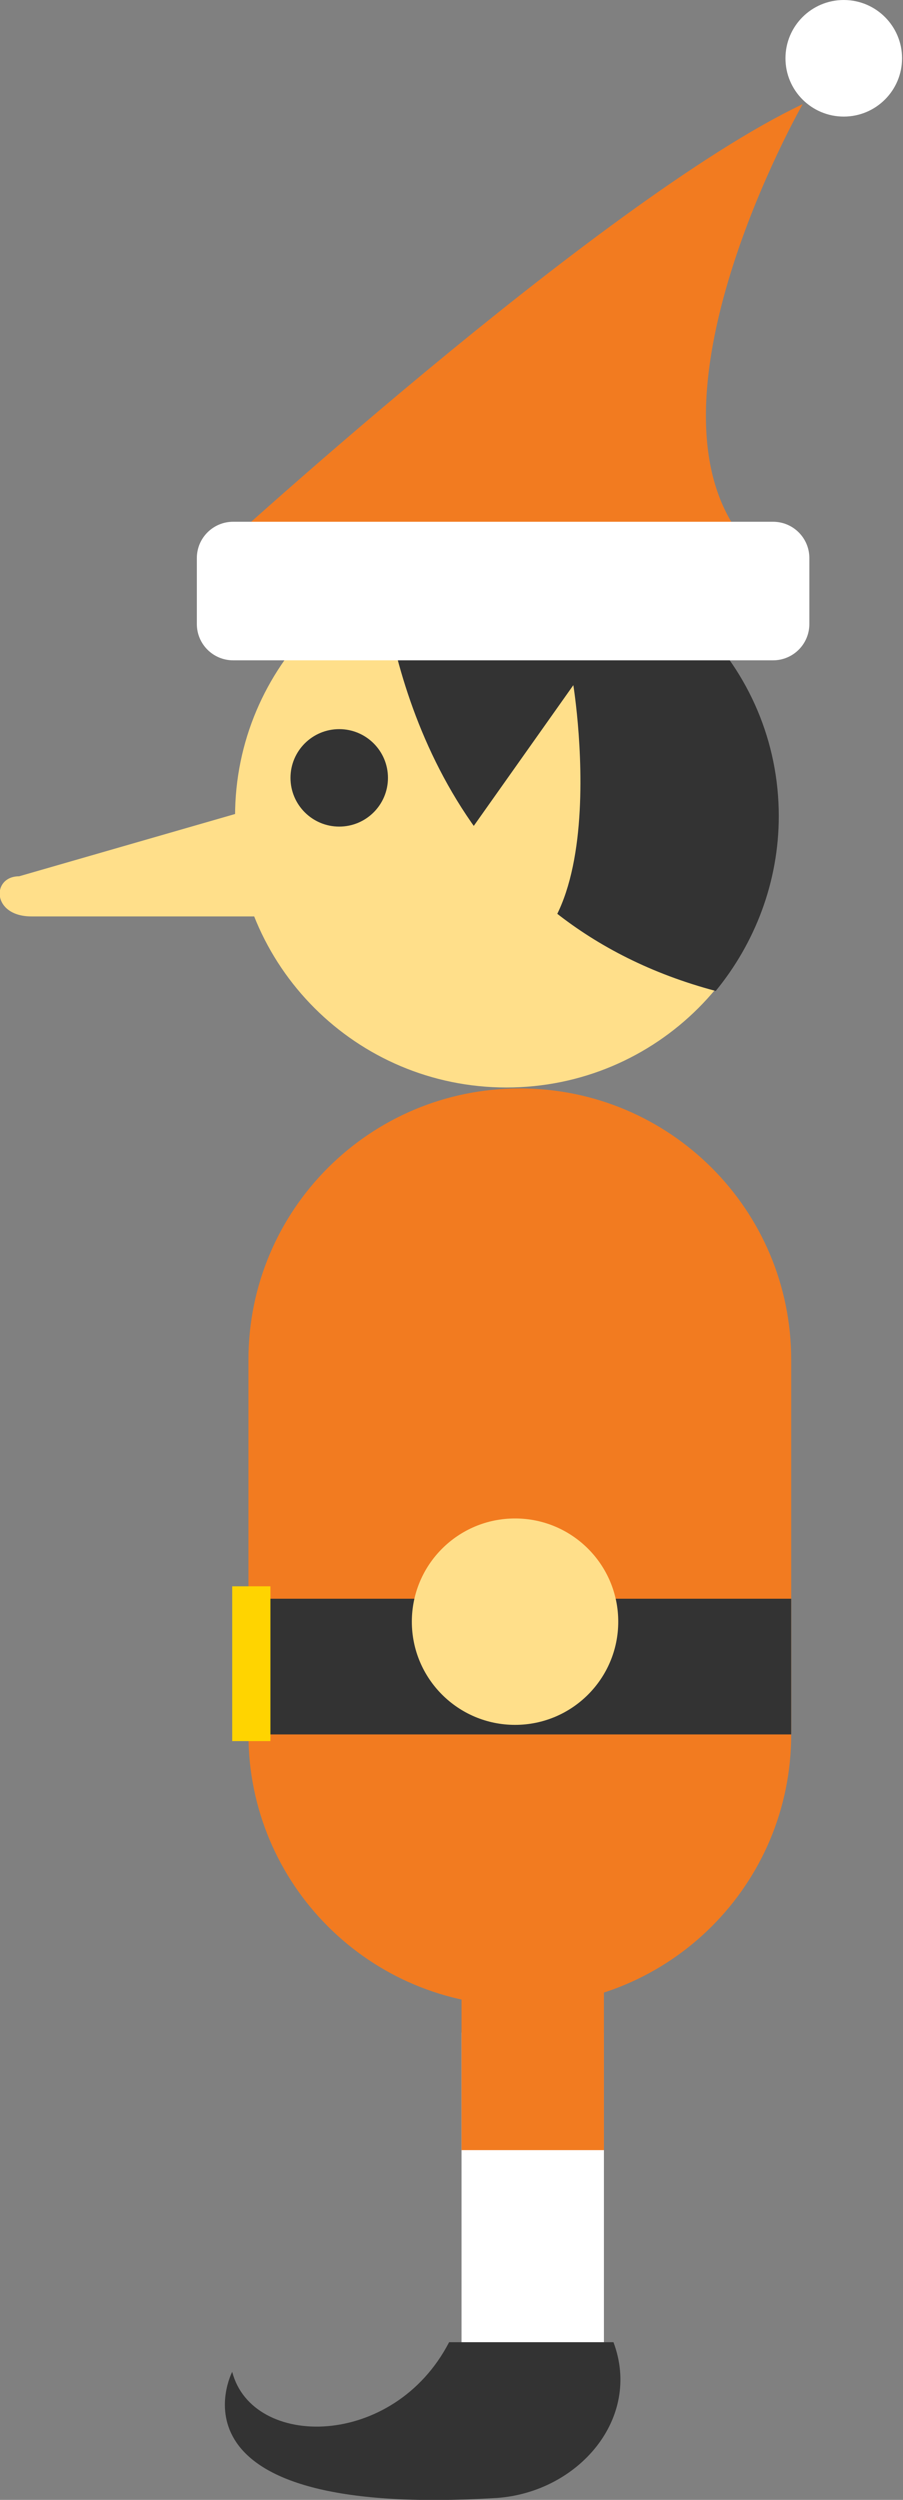 <?xml version="1.0" encoding="utf-8"?>
<!-- Generator: Adobe Illustrator 18.0.0, SVG Export Plug-In . SVG Version: 6.00 Build 0)  -->
<!DOCTYPE svg PUBLIC "-//W3C//DTD SVG 1.1//EN" "http://www.w3.org/Graphics/SVG/1.1/DTD/svg11.dtd">
<svg version="1.1" id="Layer_1" xmlns="http://www.w3.org/2000/svg" xmlns:xlink="http://www.w3.org/1999/xlink" x="0px" y="0px"
	 viewBox="27.8 0 94.5 261.6" enable-background="new 27.8 0 94.5 261.6" xml:space="preserve">
<rect x="27.8" y="0" width="94.5" height="261.6" fill="#808080" stroke="none"/>
<g id="DIGGER-ELF-82">
	<path fill="#F27B20" d="M49.1,59.1c0,0,41.4-38.1,62.7-48.2c0,0-18.1,31.7-5.9,45.9L49.1,59.1z"/>
	<path fill="#FFDF8A" d="M52.4,85.4c0,15.7,12.7,28.4,28.4,28.4l0,0c15.7,0,28.4-12.7,28.4-28.4l0,0c0-15.7-12.7-28.4-28.4-28.4l0,0
		C65.1,57,52.4,69.8,52.4,85.4L52.4,85.4z"/>
	<path fill="#333333" d="M67.7,60.3c3.9-2.1,8.4-3.3,13.2-3.3c15.7,0,28.4,12.7,28.4,28.4c0,6.9-2.5,13.3-6.6,18.3
		C75.6,96.5,69.2,72.1,67.7,60.3z"/>
	<path fill="#FFDF8A" d="M72.8,92.9l15-21.2c0,0,5.4,33.2-12.9,29.1L72.8,92.9z"/>
	<path fill="#FFFFFF" d="M48.4,65.3c0,2.1,1.7,3.8,3.8,3.8h56.5c2.1,0,3.8-1.7,3.8-3.8v-6.9c0-2.1-1.7-3.8-3.8-3.8H52.2
		c-2.1,0-3.8,1.7-3.8,3.8L48.4,65.3L48.4,65.3z"/>
	<circle fill="#333333" cx="63.3" cy="81.4" r="5.1"/>
	<path fill="#F27B20" d="M53.8,181.5c0,15.7,12.7,28.4,28.4,28.4c15.7,0,28.4-12.7,28.4-28.4v-39.2c0-15.7-12.7-28.4-28.4-28.4
		c-15.7,0-28.4,12.7-28.4,28.4C53.8,142.3,53.8,181.5,53.8,181.5z"/>
	<polyline fill="#FFFFFF" points="76.1,212.7 76.1,247.8 91,247.8 91,212.7 	"/>
	<path fill="#F27B20" d="M87.6,193.6c-9.9,0-11.5,4.9-11.5,10.1V225H91v-24L87.6,193.6z"/>
	<path fill="#333333" d="M92,245.1H74.8c-5.8,11.2-20.6,11.2-22.7,3.1c0,0-8,15.4,27.7,13.2C88.3,260.8,95,253.1,92,245.1z"/>
	<rect x="53.8" y="167.3" fill="#333333" width="56.8" height="14.2"/>
	<rect x="52.1" y="166" fill="#FFD400" width="4" height="16.2"/>
	<circle fill="#FFFFFF" cx="116.1" cy="6.1" r="6.1"/>
	<circle fill="#FFDF8A" cx="81.7" cy="169.7" r="10.8"/>
	<path fill="#FFDF8A" d="M56.5,84l-26.7,7.7c-2.9,0-2.9,4.2,1.3,4.2H63L56.5,84z"/>
</g>
<g id="Layer_1_1_">
</g>
</svg>
